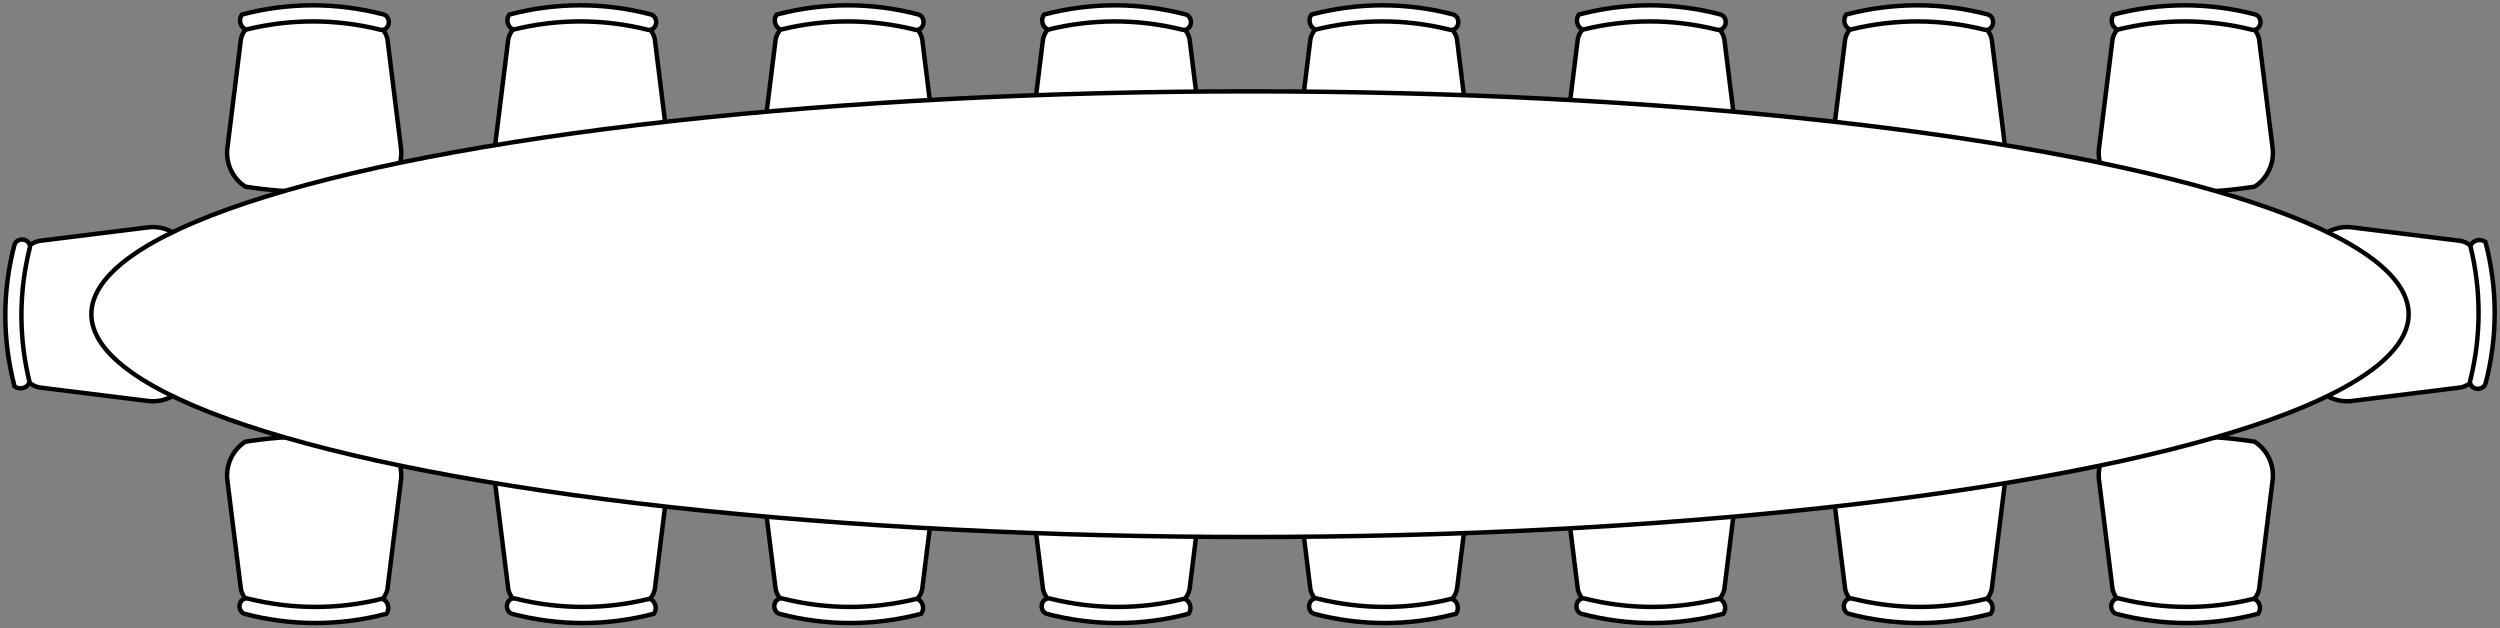 <?xml version="1.0" encoding="UTF-8"?>
<!-- Do not edit this file with editors other than diagrams.net -->
<!DOCTYPE svg PUBLIC "-//W3C//DTD SVG 1.1//EN" "http://www.w3.org/Graphics/SVG/1.1/DTD/svg11.dtd">
<svg xmlns="http://www.w3.org/2000/svg" xmlns:xlink="http://www.w3.org/1999/xlink" version="1.1" width="561px" height="141px" viewBox="-0.5 -0.5 561 141" content="&lt;mxfile host=&quot;app.diagrams.net&quot; modified=&quot;2023-03-31T20:22:20.303Z&quot; agent=&quot;Mozilla/5.0 (Windows NT 10.0; Win64; x64) AppleWebKit/537.36 (KHTML, like Gecko) Chrome/111.0.0.0 Safari/537.36&quot; version=&quot;21.1.2&quot; etag=&quot;CwFgh0PPoEsUuTA9DEJ9&quot;&gt;&lt;diagram name=&quot;หน้า-1&quot; id=&quot;L-j_7ml9B6MD1bX0Jjvk&quot;&gt;7ZpNj5swEIZ/DdeVjYEkx266H4etVGkPPVYOOGDVMMg4X/31NbVJQjaRtqlkyxK5BL8eYzPPjNC+2Ygs6/2LpG31DQomohgV+4h8jWL9QUh/9crBKJjEM6OUkhdGQyfhnf9mNnBQN7xgndWMpACE4u1YzKFpWK5GGpUSduOwNYhiJLS0ZKNj9MJ7TgX7EPaDF6qyapYmp4lXxstq2BpnCzOzovmvUsKmsRs20DAzU9PhPnbPrqIF7M4k8hSRpQRQ5qreL5noEztO2fON2eOZJWvUZxbEZsGWio19bHsudRjysGVScZ2WN7pi4jt0XHFo9NQKlII6Io+VqoUeY305xH4RvOxjFLRapXaU60MxqQX91G1/93pf9sXzsBYAshW0eYD1mufsZ15RbgNNepAerKFRz7Tmoq+oVya2rN/LTtj6wTqDj/aZ9FnY/mZe8DHbuoQZ1EzJgw6xC7K5XWKrl6TEjHenUkgsw+qsCBIbRm3xlcc7nyDoC8vhOhMSEJOCS917ZvMd65RnTEmKnGFKAsXUgOxT45YTueCErrQTucIJ/T+nNFBOHWycc8I4mXsDlQUEyiWUWeLvXTQLiInnd9ElJpfvonlAmFwymSN/rbMIiInn1rnE5LJ1hj83g+DkFErmr3cwDgiK7+bJPDbP5B9ch7KIPTbPZCDczclp84TkIDiF4tF8w6HaBT6ax6P7hie34IaFgzzaBXjyC+4H5bR9JsfglgPq0TLAk2dwPyiX7RN/wjQYsqpX8rZjl+k7w+T0l5j0orxnH8s7ja+kDaN/t/j18PRT9t+5s38WIE9/AA==&lt;/diagram&gt;&lt;/mxfile&gt;"><rect x="-0.5" y="-0.5" width="561" height="141" fill="#808080" stroke="none"/><defs/><g><path d="M 86.44 8.28 L 89.43 32.36 C 90 35.89 88.44 39.44 85.45 41.38 C 75.21 43 64.79 43 54.55 41.38 C 51.56 39.44 50 35.89 50.57 32.36 L 53.56 8.28 C 54.13 5.61 56.98 3.56 60.53 3.26 L 79.47 3.26 C 83.02 3.56 85.87 5.61 86.44 8.28 Z" fill="rgb(255, 255, 255)" stroke="rgb(0, 0, 0)" stroke-miterlimit="10" pointer-events="all"/><path d="M 85.67 2.77 C 86.49 3.08 86.94 4.08 86.67 5.01 C 86.39 5.94 85.5 6.44 84.67 6.13 C 74.82 3.7 64.62 3.7 54.77 6.13 C 54.15 5.95 53.66 5.43 53.46 4.75 C 53.25 4.07 53.38 3.33 53.78 2.77 C 64.26 0 75.18 0 85.67 2.77" fill="rgb(255, 255, 255)" stroke="rgb(0, 0, 0)" stroke-miterlimit="10" pointer-events="all"/><path d="M 86.44 105.28 L 89.43 129.36 C 90 132.89 88.44 136.44 85.45 138.38 C 75.21 140 64.79 140 54.55 138.38 C 51.56 136.44 50 132.89 50.57 129.36 L 53.56 105.28 C 54.13 102.61 56.98 100.56 60.53 100.26 L 79.47 100.26 C 83.02 100.56 85.87 102.61 86.44 105.28 Z" fill="rgb(255, 255, 255)" stroke="rgb(0, 0, 0)" stroke-miterlimit="10" transform="rotate(180,70,118.5)" pointer-events="all"/><path d="M 85.67 99.77 C 86.49 100.08 86.94 101.08 86.67 102.01 C 86.39 102.94 85.5 103.44 84.67 103.13 C 74.82 100.7 64.62 100.7 54.77 103.13 C 54.15 102.95 53.66 102.43 53.46 101.75 C 53.25 101.07 53.38 100.33 53.78 99.77 C 64.26 97 75.18 97 85.67 99.77" fill="rgb(255, 255, 255)" stroke="rgb(0, 0, 0)" stroke-miterlimit="10" transform="rotate(180,70,118.5)" pointer-events="all"/><path d="M 37.94 56.78 L 40.93 80.86 C 41.5 84.39 39.94 87.94 36.95 89.88 C 26.71 91.5 16.29 91.5 6.05 89.88 C 3.06 87.94 1.5 84.39 2.07 80.86 L 5.06 56.78 C 5.63 54.11 8.48 52.06 12.03 51.76 L 30.97 51.76 C 34.52 52.06 37.37 54.11 37.94 56.78 Z" fill="rgb(255, 255, 255)" stroke="rgb(0, 0, 0)" stroke-miterlimit="10" transform="rotate(270,21.5,70)" pointer-events="all"/><path d="M 37.17 51.27 C 37.99 51.58 38.44 52.58 38.17 53.51 C 37.89 54.44 37 54.94 36.17 54.63 C 26.32 52.2 16.12 52.2 6.27 54.63 C 5.65 54.45 5.16 53.93 4.96 53.25 C 4.75 52.57 4.88 51.83 5.28 51.27 C 15.76 48.5 26.68 48.5 37.17 51.27" fill="rgb(255, 255, 255)" stroke="rgb(0, 0, 0)" stroke-miterlimit="10" transform="rotate(270,21.5,70)" pointer-events="all"/><path d="M 554.94 56.78 L 557.93 80.86 C 558.5 84.39 556.94 87.94 553.95 89.88 C 543.71 91.5 533.29 91.5 523.05 89.88 C 520.06 87.94 518.5 84.39 519.07 80.86 L 522.06 56.78 C 522.63 54.11 525.48 52.06 529.03 51.76 L 547.97 51.76 C 551.52 52.06 554.37 54.11 554.94 56.78 Z" fill="rgb(255, 255, 255)" stroke="rgb(0, 0, 0)" stroke-miterlimit="10" transform="rotate(90,538.5,70)" pointer-events="all"/><path d="M 554.17 51.27 C 554.99 51.58 555.44 52.58 555.17 53.51 C 554.89 54.44 554 54.94 553.17 54.63 C 543.32 52.2 533.12 52.2 523.27 54.63 C 522.65 54.45 522.16 53.93 521.96 53.25 C 521.75 52.57 521.88 51.83 522.28 51.27 C 532.76 48.5 543.68 48.5 554.17 51.27" fill="rgb(255, 255, 255)" stroke="rgb(0, 0, 0)" stroke-miterlimit="10" transform="rotate(90,538.5,70)" pointer-events="all"/><path d="M 146.44 8.28 L 149.43 32.36 C 150 35.89 148.44 39.44 145.45 41.38 C 135.21 43 124.79 43 114.55 41.38 C 111.56 39.44 110 35.89 110.57 32.36 L 113.56 8.28 C 114.13 5.61 116.98 3.56 120.53 3.26 L 139.47 3.26 C 143.02 3.56 145.87 5.61 146.44 8.28 Z" fill="rgb(255, 255, 255)" stroke="rgb(0, 0, 0)" stroke-miterlimit="10" pointer-events="all"/><path d="M 145.67 2.77 C 146.49 3.08 146.94 4.08 146.67 5.01 C 146.39 5.94 145.5 6.44 144.67 6.13 C 134.82 3.7 124.62 3.7 114.77 6.13 C 114.15 5.95 113.66 5.43 113.46 4.75 C 113.25 4.07 113.38 3.33 113.78 2.77 C 124.26 0 135.18 0 145.67 2.77" fill="rgb(255, 255, 255)" stroke="rgb(0, 0, 0)" stroke-miterlimit="10" pointer-events="all"/><path d="M 146.44 105.28 L 149.43 129.36 C 150 132.89 148.44 136.44 145.45 138.38 C 135.21 140 124.79 140 114.55 138.38 C 111.56 136.44 110 132.89 110.57 129.36 L 113.56 105.28 C 114.13 102.61 116.98 100.56 120.53 100.26 L 139.47 100.26 C 143.02 100.56 145.87 102.61 146.44 105.28 Z" fill="rgb(255, 255, 255)" stroke="rgb(0, 0, 0)" stroke-miterlimit="10" transform="rotate(180,130,118.5)" pointer-events="all"/><path d="M 145.67 99.77 C 146.49 100.08 146.94 101.08 146.67 102.01 C 146.39 102.94 145.5 103.44 144.67 103.13 C 134.82 100.7 124.62 100.7 114.77 103.13 C 114.15 102.95 113.66 102.43 113.46 101.75 C 113.25 101.07 113.38 100.33 113.78 99.77 C 124.26 97 135.18 97 145.67 99.77" fill="rgb(255, 255, 255)" stroke="rgb(0, 0, 0)" stroke-miterlimit="10" transform="rotate(180,130,118.5)" pointer-events="all"/><path d="M 206.44 8.28 L 209.43 32.36 C 210 35.89 208.44 39.44 205.45 41.38 C 195.21 43 184.79 43 174.55 41.38 C 171.56 39.44 170 35.89 170.57 32.36 L 173.56 8.28 C 174.13 5.61 176.98 3.56 180.53 3.26 L 199.47 3.26 C 203.02 3.56 205.87 5.61 206.44 8.28 Z" fill="rgb(255, 255, 255)" stroke="rgb(0, 0, 0)" stroke-miterlimit="10" pointer-events="all"/><path d="M 205.67 2.77 C 206.49 3.08 206.94 4.08 206.67 5.01 C 206.39 5.94 205.5 6.44 204.67 6.13 C 194.82 3.7 184.62 3.7 174.77 6.13 C 174.15 5.95 173.66 5.43 173.46 4.75 C 173.25 4.07 173.38 3.33 173.78 2.77 C 184.26 0 195.18 0 205.67 2.77" fill="rgb(255, 255, 255)" stroke="rgb(0, 0, 0)" stroke-miterlimit="10" pointer-events="all"/><path d="M 206.44 105.28 L 209.43 129.36 C 210 132.89 208.44 136.44 205.45 138.38 C 195.21 140 184.79 140 174.55 138.38 C 171.56 136.44 170 132.89 170.57 129.36 L 173.56 105.28 C 174.13 102.61 176.98 100.56 180.53 100.26 L 199.47 100.26 C 203.02 100.56 205.87 102.61 206.44 105.28 Z" fill="rgb(255, 255, 255)" stroke="rgb(0, 0, 0)" stroke-miterlimit="10" transform="rotate(180,190,118.5)" pointer-events="all"/><path d="M 205.67 99.77 C 206.49 100.08 206.94 101.08 206.67 102.01 C 206.39 102.94 205.5 103.44 204.67 103.13 C 194.82 100.7 184.62 100.7 174.77 103.13 C 174.15 102.95 173.66 102.43 173.46 101.75 C 173.25 101.07 173.38 100.33 173.78 99.77 C 184.26 97 195.18 97 205.67 99.77" fill="rgb(255, 255, 255)" stroke="rgb(0, 0, 0)" stroke-miterlimit="10" transform="rotate(180,190,118.5)" pointer-events="all"/><path d="M 266.44 8.28 L 269.43 32.36 C 270 35.89 268.44 39.44 265.45 41.38 C 255.21 43 244.79 43 234.55 41.38 C 231.56 39.44 230 35.89 230.57 32.36 L 233.56 8.28 C 234.13 5.61 236.98 3.56 240.53 3.26 L 259.47 3.26 C 263.02 3.56 265.87 5.61 266.44 8.28 Z" fill="rgb(255, 255, 255)" stroke="rgb(0, 0, 0)" stroke-miterlimit="10" pointer-events="all"/><path d="M 265.67 2.77 C 266.49 3.08 266.94 4.08 266.67 5.01 C 266.39 5.94 265.5 6.44 264.67 6.13 C 254.82 3.7 244.62 3.7 234.77 6.13 C 234.15 5.95 233.66 5.43 233.46 4.75 C 233.25 4.07 233.38 3.33 233.78 2.77 C 244.26 0 255.18 0 265.67 2.77" fill="rgb(255, 255, 255)" stroke="rgb(0, 0, 0)" stroke-miterlimit="10" pointer-events="all"/><path d="M 266.44 105.28 L 269.43 129.36 C 270 132.89 268.44 136.44 265.45 138.38 C 255.21 140 244.79 140 234.55 138.38 C 231.56 136.44 230 132.89 230.57 129.36 L 233.56 105.28 C 234.13 102.61 236.98 100.56 240.53 100.26 L 259.47 100.26 C 263.02 100.56 265.87 102.61 266.44 105.28 Z" fill="rgb(255, 255, 255)" stroke="rgb(0, 0, 0)" stroke-miterlimit="10" transform="rotate(180,250,118.5)" pointer-events="all"/><path d="M 265.67 99.77 C 266.49 100.08 266.94 101.08 266.67 102.01 C 266.39 102.94 265.5 103.44 264.67 103.13 C 254.82 100.7 244.62 100.7 234.77 103.13 C 234.15 102.95 233.66 102.43 233.46 101.75 C 233.25 101.07 233.38 100.33 233.78 99.77 C 244.26 97 255.18 97 265.67 99.77" fill="rgb(255, 255, 255)" stroke="rgb(0, 0, 0)" stroke-miterlimit="10" transform="rotate(180,250,118.5)" pointer-events="all"/><path d="M 326.44 8.28 L 329.43 32.36 C 330 35.89 328.44 39.44 325.45 41.38 C 315.21 43 304.79 43 294.55 41.38 C 291.56 39.44 290 35.89 290.57 32.36 L 293.56 8.28 C 294.13 5.61 296.98 3.56 300.53 3.26 L 319.47 3.26 C 323.02 3.56 325.87 5.61 326.44 8.28 Z" fill="rgb(255, 255, 255)" stroke="rgb(0, 0, 0)" stroke-miterlimit="10" pointer-events="all"/><path d="M 325.67 2.77 C 326.49 3.08 326.94 4.08 326.67 5.01 C 326.39 5.94 325.5 6.44 324.67 6.13 C 314.82 3.7 304.62 3.7 294.77 6.13 C 294.15 5.95 293.66 5.43 293.46 4.75 C 293.25 4.07 293.38 3.33 293.78 2.77 C 304.26 0 315.18 0 325.67 2.77" fill="rgb(255, 255, 255)" stroke="rgb(0, 0, 0)" stroke-miterlimit="10" pointer-events="all"/><path d="M 326.44 105.28 L 329.43 129.36 C 330 132.89 328.44 136.44 325.45 138.38 C 315.21 140 304.79 140 294.55 138.38 C 291.56 136.44 290 132.89 290.57 129.36 L 293.56 105.28 C 294.13 102.61 296.98 100.56 300.53 100.26 L 319.47 100.26 C 323.02 100.56 325.87 102.61 326.44 105.28 Z" fill="rgb(255, 255, 255)" stroke="rgb(0, 0, 0)" stroke-miterlimit="10" transform="rotate(180,310,118.5)" pointer-events="all"/><path d="M 325.67 99.77 C 326.49 100.08 326.94 101.08 326.67 102.01 C 326.39 102.94 325.5 103.44 324.67 103.13 C 314.82 100.7 304.62 100.7 294.77 103.13 C 294.15 102.95 293.66 102.43 293.46 101.75 C 293.25 101.07 293.38 100.33 293.78 99.77 C 304.26 97 315.18 97 325.67 99.77" fill="rgb(255, 255, 255)" stroke="rgb(0, 0, 0)" stroke-miterlimit="10" transform="rotate(180,310,118.5)" pointer-events="all"/><path d="M 386.44 8.28 L 389.43 32.36 C 390 35.89 388.44 39.44 385.45 41.38 C 375.21 43 364.79 43 354.55 41.38 C 351.56 39.44 350 35.89 350.57 32.36 L 353.56 8.28 C 354.13 5.61 356.98 3.56 360.53 3.26 L 379.47 3.26 C 383.02 3.56 385.87 5.61 386.44 8.28 Z" fill="rgb(255, 255, 255)" stroke="rgb(0, 0, 0)" stroke-miterlimit="10" pointer-events="all"/><path d="M 385.67 2.77 C 386.49 3.08 386.94 4.08 386.67 5.01 C 386.39 5.94 385.5 6.44 384.67 6.13 C 374.82 3.7 364.62 3.7 354.77 6.13 C 354.15 5.95 353.66 5.43 353.46 4.75 C 353.25 4.07 353.38 3.33 353.78 2.77 C 364.26 0 375.18 0 385.67 2.77" fill="rgb(255, 255, 255)" stroke="rgb(0, 0, 0)" stroke-miterlimit="10" pointer-events="all"/><path d="M 386.44 105.28 L 389.43 129.36 C 390 132.89 388.44 136.44 385.45 138.38 C 375.21 140 364.79 140 354.55 138.38 C 351.56 136.44 350 132.89 350.57 129.36 L 353.56 105.28 C 354.13 102.61 356.98 100.56 360.53 100.26 L 379.47 100.26 C 383.02 100.56 385.87 102.61 386.44 105.28 Z" fill="rgb(255, 255, 255)" stroke="rgb(0, 0, 0)" stroke-miterlimit="10" transform="rotate(180,370,118.5)" pointer-events="all"/><path d="M 385.67 99.77 C 386.49 100.08 386.94 101.08 386.67 102.01 C 386.39 102.94 385.5 103.44 384.67 103.13 C 374.82 100.7 364.62 100.7 354.77 103.13 C 354.15 102.95 353.66 102.43 353.46 101.75 C 353.25 101.07 353.38 100.33 353.78 99.77 C 364.26 97 375.18 97 385.67 99.77" fill="rgb(255, 255, 255)" stroke="rgb(0, 0, 0)" stroke-miterlimit="10" transform="rotate(180,370,118.5)" pointer-events="all"/><path d="M 446.44 8.28 L 449.43 32.36 C 450 35.89 448.44 39.44 445.45 41.38 C 435.21 43 424.79 43 414.55 41.38 C 411.56 39.44 410 35.89 410.57 32.36 L 413.56 8.28 C 414.13 5.61 416.98 3.56 420.53 3.26 L 439.47 3.26 C 443.02 3.56 445.87 5.61 446.44 8.28 Z" fill="rgb(255, 255, 255)" stroke="rgb(0, 0, 0)" stroke-miterlimit="10" pointer-events="all"/><path d="M 445.67 2.77 C 446.49 3.08 446.94 4.08 446.67 5.01 C 446.39 5.94 445.5 6.44 444.67 6.13 C 434.82 3.7 424.62 3.7 414.77 6.13 C 414.15 5.95 413.66 5.43 413.46 4.75 C 413.25 4.07 413.38 3.33 413.78 2.77 C 424.26 0 435.18 0 445.67 2.77" fill="rgb(255, 255, 255)" stroke="rgb(0, 0, 0)" stroke-miterlimit="10" pointer-events="all"/><path d="M 446.44 105.28 L 449.43 129.36 C 450 132.89 448.44 136.44 445.45 138.38 C 435.21 140 424.79 140 414.55 138.38 C 411.56 136.44 410 132.89 410.57 129.36 L 413.56 105.28 C 414.13 102.61 416.98 100.56 420.53 100.26 L 439.47 100.26 C 443.02 100.56 445.87 102.61 446.44 105.28 Z" fill="rgb(255, 255, 255)" stroke="rgb(0, 0, 0)" stroke-miterlimit="10" transform="rotate(180,430,118.5)" pointer-events="all"/><path d="M 445.67 99.77 C 446.49 100.08 446.94 101.08 446.67 102.01 C 446.39 102.94 445.5 103.44 444.67 103.13 C 434.82 100.7 424.62 100.7 414.77 103.13 C 414.15 102.95 413.66 102.43 413.46 101.75 C 413.25 101.07 413.38 100.33 413.78 99.77 C 424.26 97 435.18 97 445.67 99.77" fill="rgb(255, 255, 255)" stroke="rgb(0, 0, 0)" stroke-miterlimit="10" transform="rotate(180,430,118.5)" pointer-events="all"/><path d="M 506.44 8.28 L 509.43 32.36 C 510 35.89 508.44 39.44 505.45 41.38 C 495.21 43 484.79 43 474.55 41.38 C 471.56 39.44 470 35.89 470.57 32.36 L 473.56 8.28 C 474.13 5.61 476.98 3.56 480.53 3.26 L 499.47 3.26 C 503.02 3.56 505.87 5.61 506.44 8.28 Z" fill="rgb(255, 255, 255)" stroke="rgb(0, 0, 0)" stroke-miterlimit="10" pointer-events="all"/><path d="M 505.67 2.77 C 506.49 3.08 506.94 4.08 506.67 5.01 C 506.39 5.94 505.5 6.44 504.67 6.13 C 494.82 3.7 484.62 3.7 474.77 6.13 C 474.15 5.95 473.66 5.43 473.46 4.75 C 473.25 4.07 473.38 3.33 473.78 2.77 C 484.26 0 495.18 0 505.67 2.77" fill="rgb(255, 255, 255)" stroke="rgb(0, 0, 0)" stroke-miterlimit="10" pointer-events="all"/><path d="M 506.44 105.28 L 509.43 129.36 C 510 132.89 508.44 136.44 505.45 138.38 C 495.21 140 484.79 140 474.55 138.38 C 471.56 136.44 470 132.89 470.57 129.36 L 473.56 105.28 C 474.13 102.61 476.98 100.56 480.53 100.26 L 499.47 100.26 C 503.02 100.56 505.87 102.61 506.44 105.28 Z" fill="rgb(255, 255, 255)" stroke="rgb(0, 0, 0)" stroke-miterlimit="10" transform="rotate(180,490,118.5)" pointer-events="all"/><path d="M 505.67 99.77 C 506.49 100.08 506.94 101.08 506.67 102.01 C 506.39 102.94 505.5 103.44 504.67 103.13 C 494.82 100.7 484.62 100.7 474.77 103.13 C 474.15 102.95 473.66 102.43 473.46 101.75 C 473.25 101.07 473.38 100.33 473.78 99.77 C 484.26 97 495.18 97 505.67 99.77" fill="rgb(255, 255, 255)" stroke="rgb(0, 0, 0)" stroke-miterlimit="10" transform="rotate(180,490,118.5)" pointer-events="all"/><ellipse cx="280" cy="70" rx="260" ry="50" fill="rgb(255, 255, 255)" stroke="rgb(0, 0, 0)" pointer-events="all"/></g></svg>